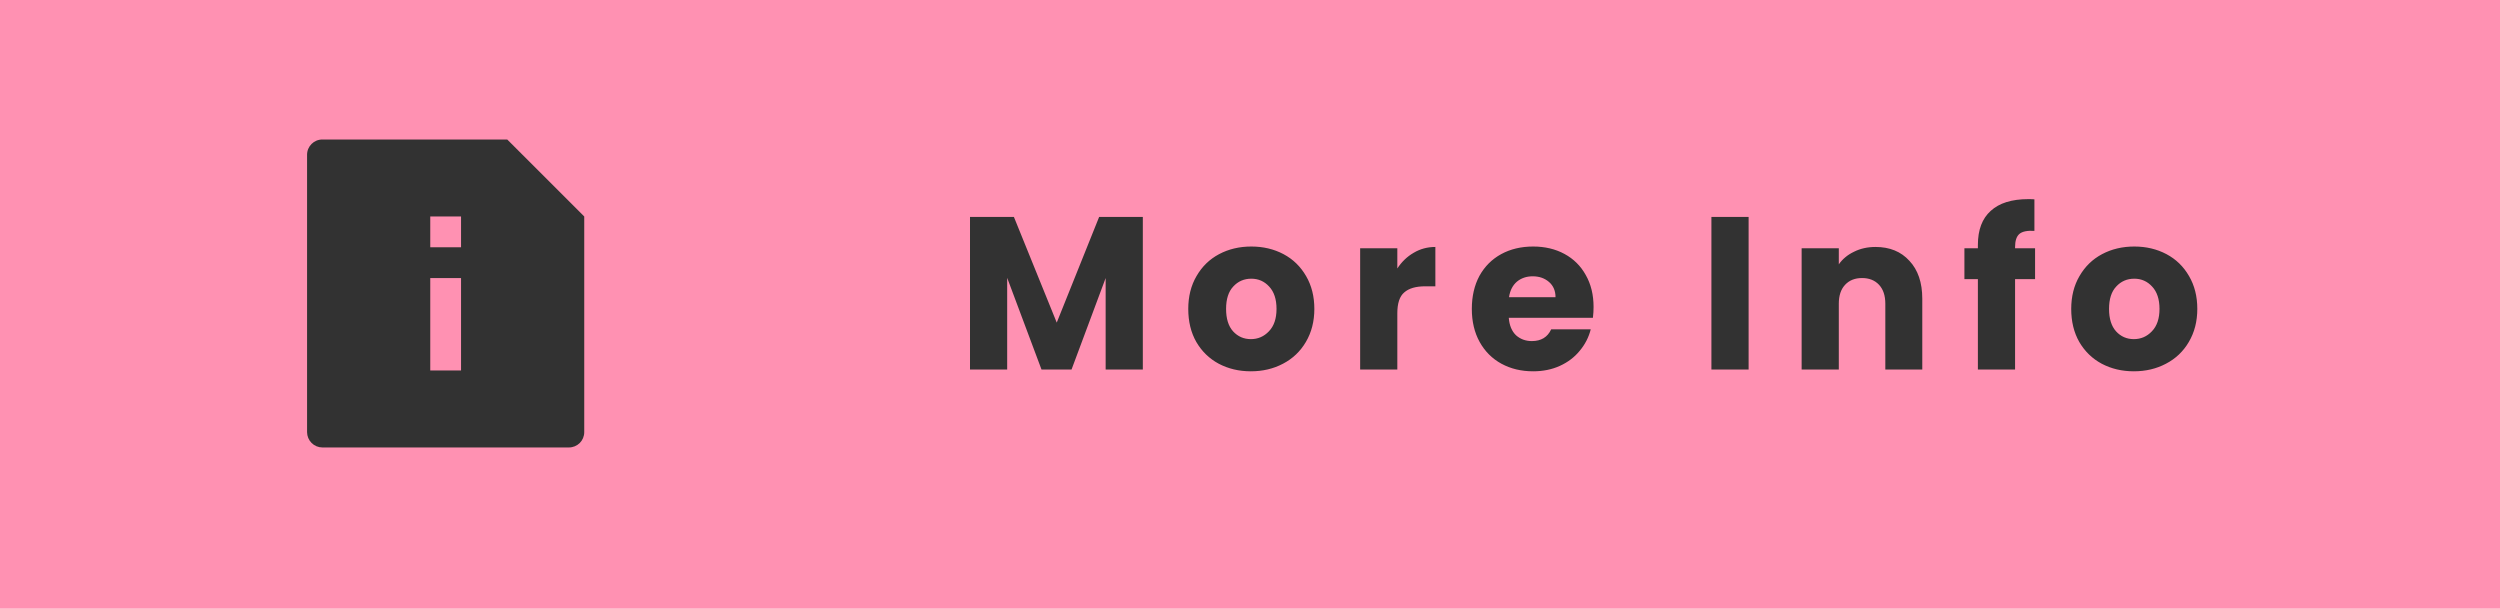 <svg width="115" height="28" viewBox="0 0 115 28" fill="none" xmlns="http://www.w3.org/2000/svg">
<rect width="115" height="28" fill="#FF91B2"/>
<path d="M23.333 6.417L26.875 9.958V19.881C26.875 20.067 26.801 20.246 26.669 20.378C26.537 20.509 26.358 20.583 26.172 20.583H14.828C14.642 20.582 14.464 20.508 14.333 20.376C14.201 20.245 14.127 20.067 14.125 19.881V7.119C14.125 6.731 14.44 6.417 14.828 6.417H23.333ZM19.792 9.958V11.375H21.208V9.958H19.792ZM19.792 12.792V17.042H21.208V12.792H19.792Z" fill="#323232"/>
<path d="M52.57 9.98V17H50.86V12.79L49.29 17H47.91L46.33 12.78V17H44.62V9.98H46.64L48.61 14.84L50.56 9.98H52.57ZM57.54 17.08C56.993 17.08 56.5 16.963 56.06 16.73C55.626 16.497 55.283 16.163 55.03 15.73C54.783 15.297 54.66 14.79 54.66 14.21C54.66 13.637 54.786 13.133 55.04 12.7C55.293 12.26 55.64 11.923 56.08 11.69C56.52 11.457 57.013 11.34 57.56 11.34C58.106 11.34 58.6 11.457 59.04 11.69C59.48 11.923 59.826 12.26 60.08 12.7C60.333 13.133 60.46 13.637 60.46 14.21C60.46 14.783 60.33 15.29 60.07 15.73C59.816 16.163 59.466 16.497 59.02 16.73C58.58 16.963 58.086 17.08 57.54 17.08ZM57.54 15.6C57.866 15.6 58.143 15.48 58.37 15.24C58.603 15 58.72 14.657 58.72 14.21C58.72 13.763 58.606 13.42 58.38 13.18C58.16 12.94 57.886 12.82 57.56 12.82C57.226 12.82 56.95 12.94 56.73 13.18C56.51 13.413 56.4 13.757 56.4 14.21C56.4 14.657 56.506 15 56.72 15.24C56.94 15.48 57.213 15.6 57.54 15.6ZM64.277 12.35C64.477 12.043 64.727 11.803 65.027 11.63C65.327 11.45 65.66 11.36 66.027 11.36V13.17H65.557C65.13 13.17 64.81 13.263 64.597 13.45C64.383 13.63 64.277 13.95 64.277 14.41V17H62.567V11.42H64.277V12.35ZM73.304 14.12C73.304 14.28 73.294 14.447 73.274 14.62H69.404C69.431 14.967 69.541 15.233 69.734 15.42C69.934 15.6 70.178 15.69 70.464 15.69C70.891 15.69 71.188 15.51 71.354 15.15H73.174C73.081 15.517 72.911 15.847 72.664 16.14C72.424 16.433 72.121 16.663 71.754 16.83C71.388 16.997 70.978 17.08 70.524 17.08C69.978 17.08 69.491 16.963 69.064 16.73C68.638 16.497 68.304 16.163 68.064 15.73C67.824 15.297 67.704 14.79 67.704 14.21C67.704 13.63 67.821 13.123 68.054 12.69C68.294 12.257 68.628 11.923 69.054 11.69C69.481 11.457 69.971 11.34 70.524 11.34C71.064 11.34 71.544 11.453 71.964 11.68C72.384 11.907 72.711 12.23 72.944 12.65C73.184 13.07 73.304 13.56 73.304 14.12ZM71.554 13.67C71.554 13.377 71.454 13.143 71.254 12.97C71.054 12.797 70.804 12.71 70.504 12.71C70.218 12.71 69.974 12.793 69.774 12.96C69.581 13.127 69.461 13.363 69.414 13.67H71.554ZM80.436 9.98V17H78.725V9.98H80.436ZM86.275 11.36C86.928 11.36 87.448 11.573 87.835 12C88.228 12.42 88.425 13 88.425 13.74V17H86.725V13.97C86.725 13.597 86.628 13.307 86.435 13.1C86.241 12.893 85.981 12.79 85.655 12.79C85.328 12.79 85.068 12.893 84.875 13.1C84.681 13.307 84.585 13.597 84.585 13.97V17H82.875V11.42H84.585V12.16C84.758 11.913 84.991 11.72 85.285 11.58C85.578 11.433 85.908 11.36 86.275 11.36ZM93.613 12.84H92.693V17H90.983V12.84H90.363V11.42H90.983V11.26C90.983 10.573 91.18 10.053 91.573 9.7C91.966 9.34 92.543 9.16 93.303 9.16C93.43 9.16 93.523 9.163 93.583 9.17V10.62C93.256 10.6 93.026 10.647 92.893 10.76C92.76 10.873 92.693 11.077 92.693 11.37V11.42H93.613V12.84ZM98.156 17.08C97.61 17.08 97.117 16.963 96.677 16.73C96.243 16.497 95.9 16.163 95.647 15.73C95.4 15.297 95.276 14.79 95.276 14.21C95.276 13.637 95.403 13.133 95.656 12.7C95.91 12.26 96.257 11.923 96.697 11.69C97.136 11.457 97.63 11.34 98.177 11.34C98.723 11.34 99.216 11.457 99.656 11.69C100.096 11.923 100.443 12.26 100.696 12.7C100.95 13.133 101.076 13.637 101.076 14.21C101.076 14.783 100.946 15.29 100.686 15.73C100.433 16.163 100.083 16.497 99.636 16.73C99.197 16.963 98.703 17.08 98.156 17.08ZM98.156 15.6C98.483 15.6 98.76 15.48 98.987 15.24C99.22 15 99.337 14.657 99.337 14.21C99.337 13.763 99.223 13.42 98.996 13.18C98.776 12.94 98.503 12.82 98.177 12.82C97.843 12.82 97.567 12.94 97.347 13.18C97.126 13.413 97.016 13.757 97.016 14.21C97.016 14.657 97.123 15 97.337 15.24C97.556 15.48 97.83 15.6 98.156 15.6Z" fill="#323232"/>
</svg>

